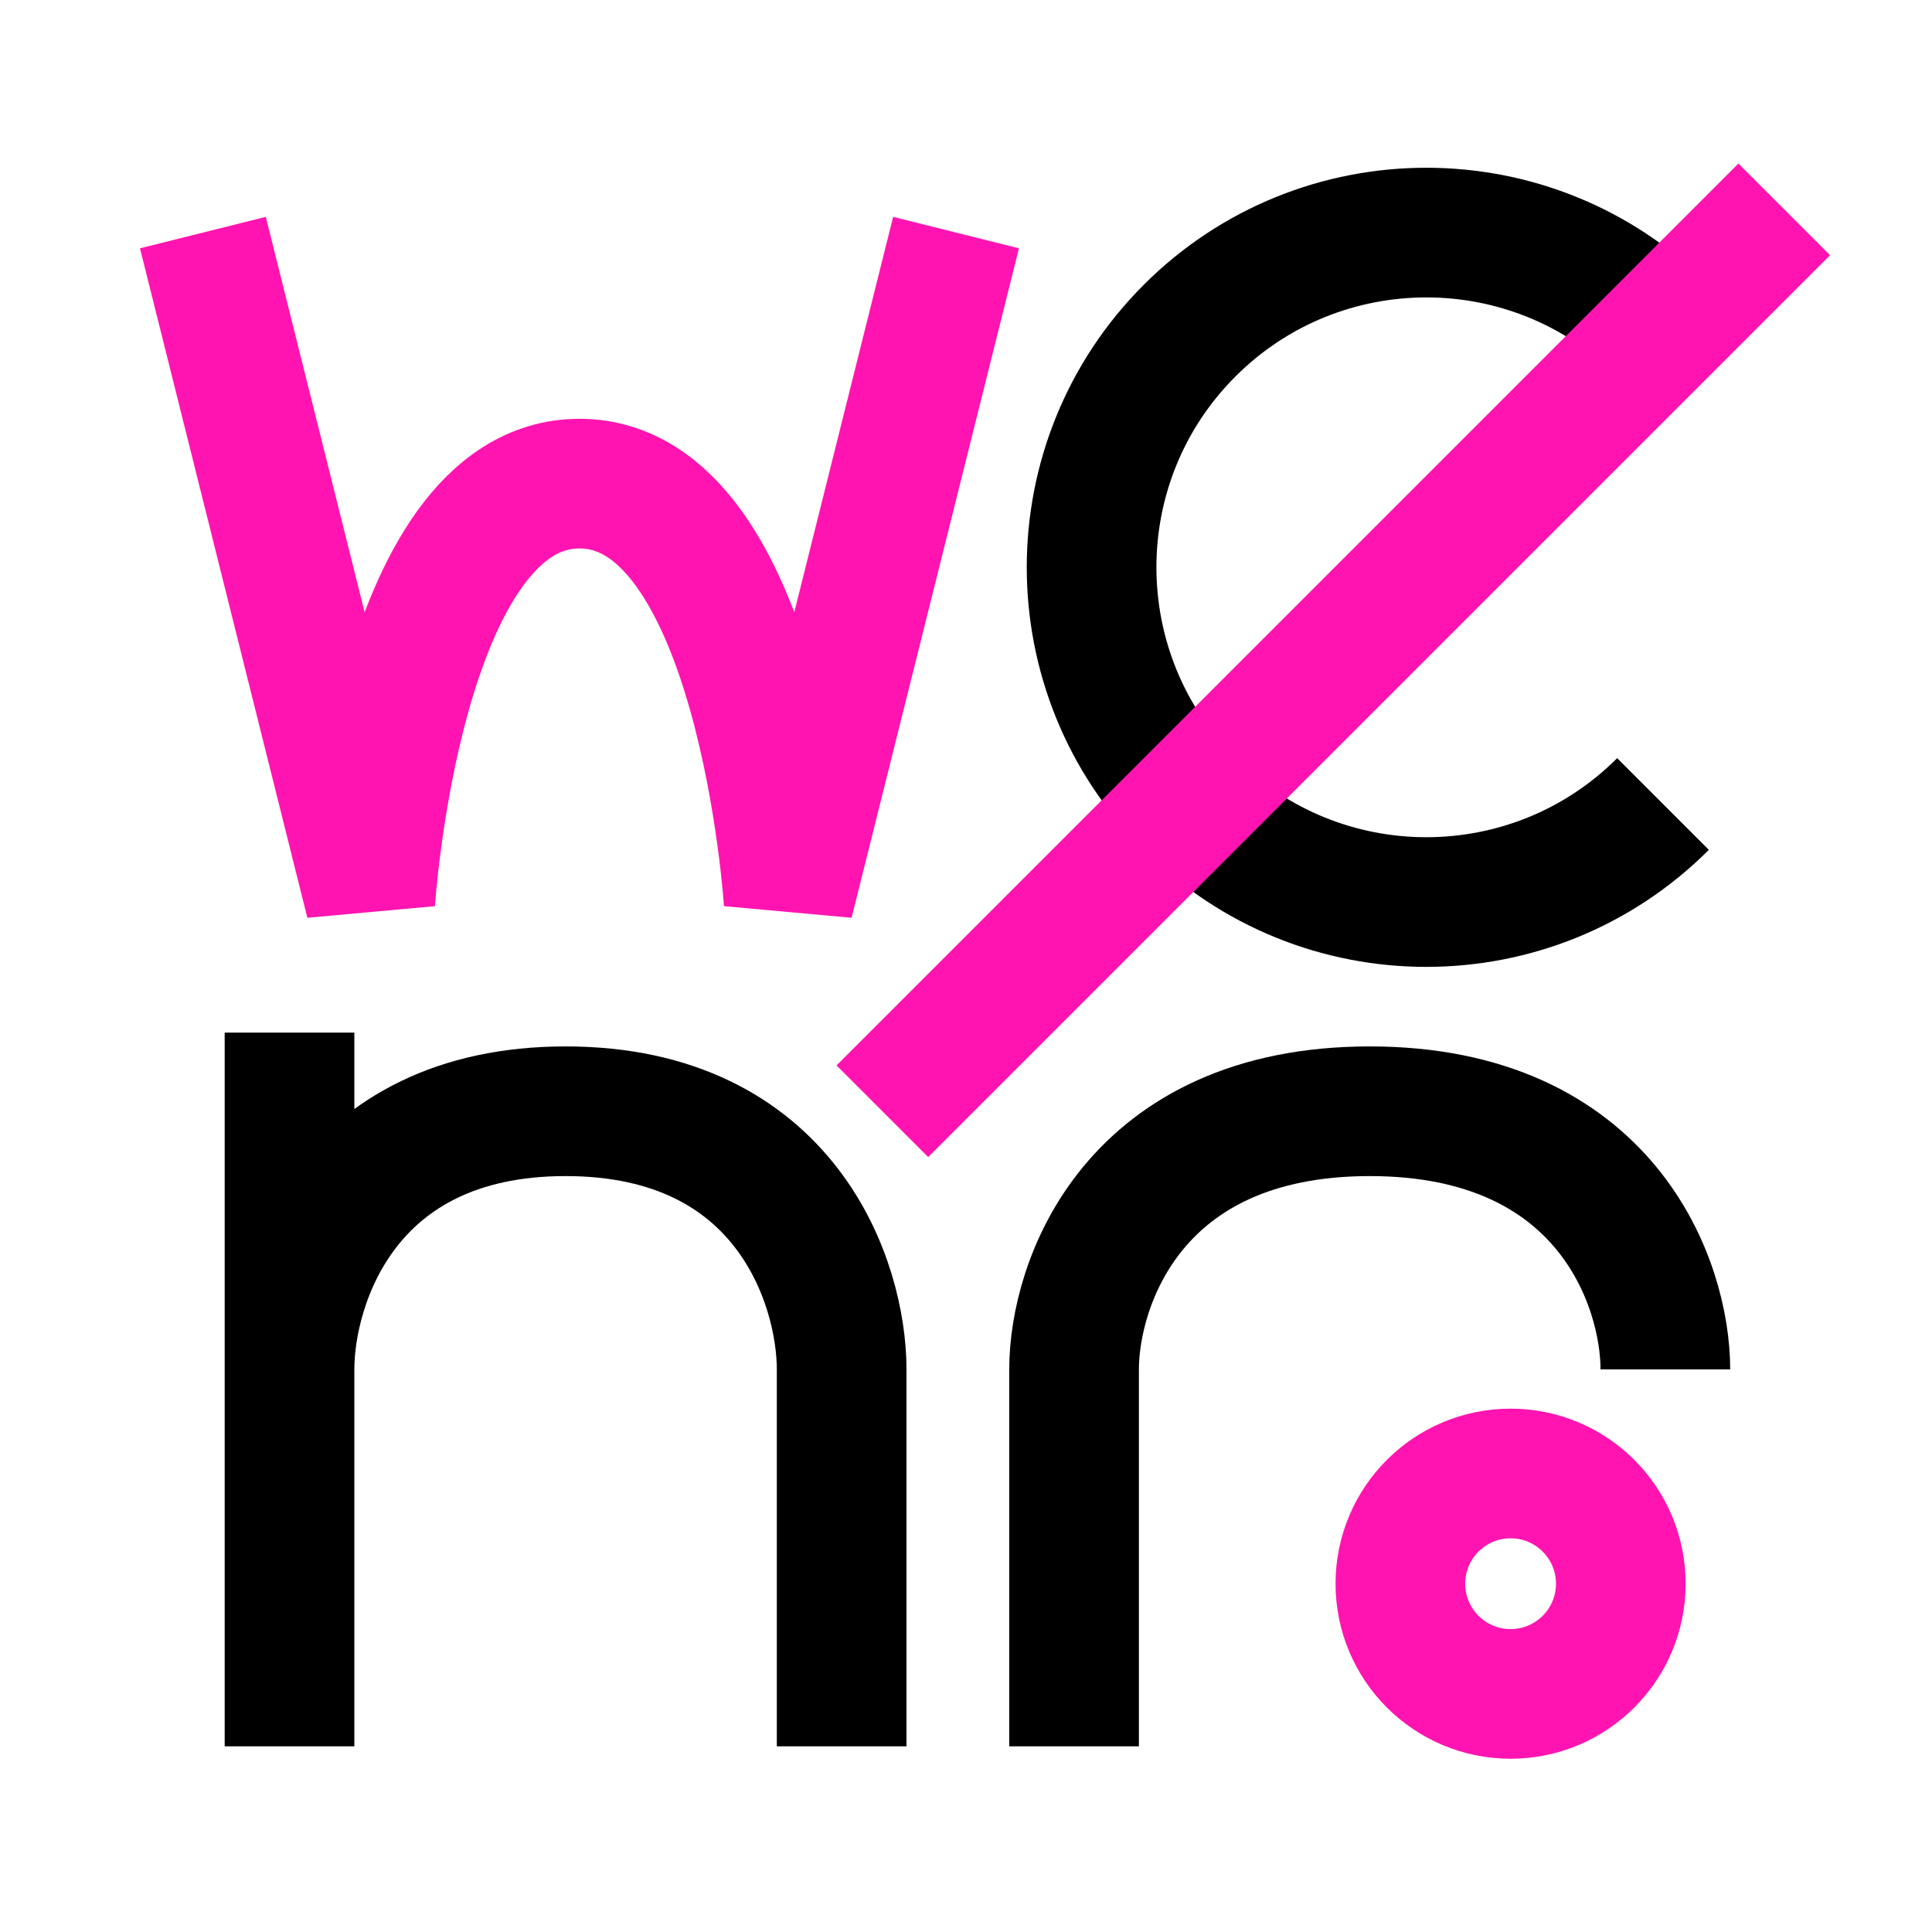 <svg width="149" height="149" viewBox="0 0 149 149" fill="none" xmlns="http://www.w3.org/2000/svg">
<path d="M15.647 17.937L28.555 69.568C28.555 69.568 30.6 37.299 44.69 37.299C58.779 37.299 60.824 69.568 60.824 69.568L73.732 17.937" stroke="#FF14B1" stroke-width="10"/>
<path class="black" d="M128.255 25.498C118.173 15.417 101.828 15.417 91.746 25.498C81.665 35.58 81.665 51.925 91.746 62.007C101.828 72.088 118.173 72.088 128.255 62.007" stroke="black" stroke-width="10"/>
<path d="M137.605 16.148L129.362 24.391L90.639 63.114L68.051 85.702" stroke="#FF14B1" stroke-width="10"/>
<path d="M64.91 134.681V105.61C64.91 98.974 60.652 85.702 43.619 85.702C26.586 85.702 22.328 98.974 22.328 105.61V134.681L22.328 79.638" class="black" stroke="black" stroke-width="10"/>
<path d="M82.835 134.681V105.61C82.835 98.974 87.395 85.702 105.636 85.702C123.876 85.702 128.436 98.974 128.436 105.61" class="black" stroke="black" stroke-width="10"/>
<circle cx="116.5" cy="122.138" r="8.5" stroke="#FF14B1" stroke-width="10"/>
<style>
    .black { stroke: #000000; }
    @media (prefers-color-scheme: dark) {
        .black { stroke: #FFFFFF; }
    }
</style>
</svg>
